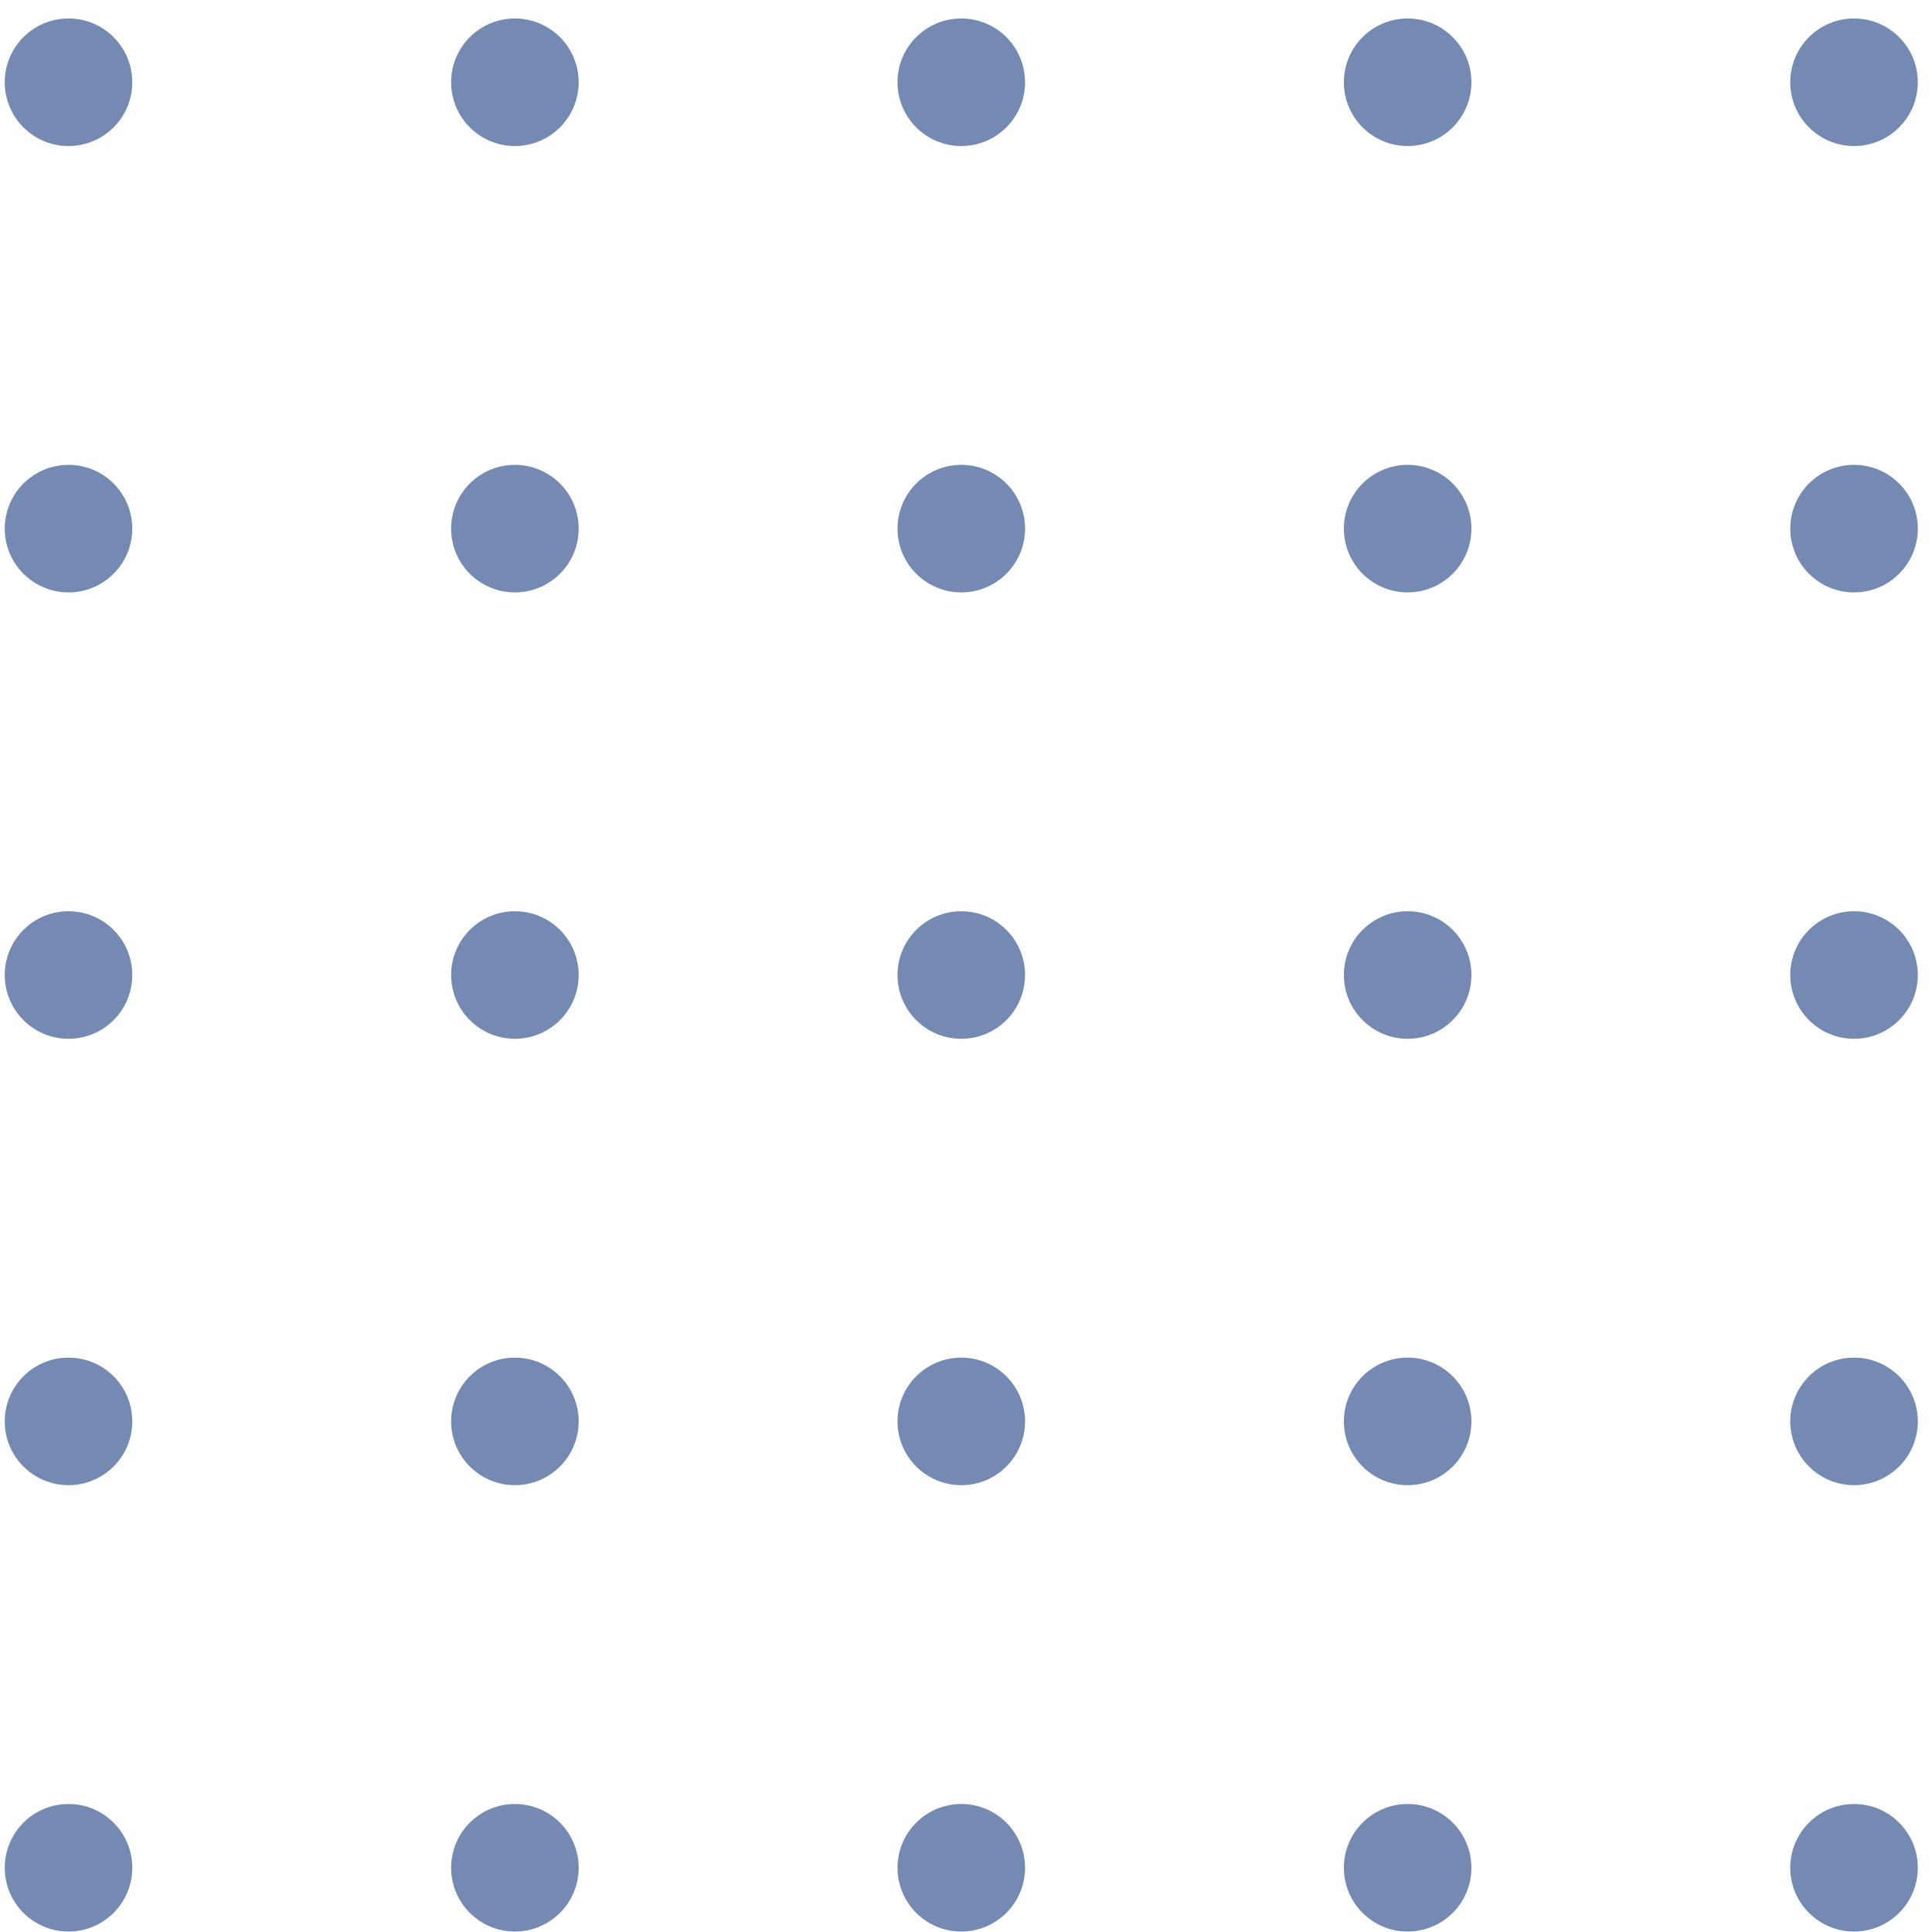 <svg xmlns="http://www.w3.org/2000/svg" width="102" height="102" fill="none" viewBox="0 0 102 102"><circle r="3.367" fill="#002874" fill-opacity=".54" transform="matrix(-1 0 0 1 97.884 4.343)"/><circle r="3.367" fill="#002874" fill-opacity=".54" transform="matrix(-1 0 0 1 97.884 27.909)"/><circle r="3.367" fill="#002874" fill-opacity=".54" transform="matrix(-1 0 0 1 97.884 51.476)"/><circle r="3.367" fill="#002874" fill-opacity=".54" transform="matrix(-1 0 0 1 97.884 75.043)"/><circle r="3.367" fill="#002874" fill-opacity=".54" transform="matrix(-1 0 0 1 97.884 98.609)"/><circle r="3.367" fill="#002874" fill-opacity=".54" transform="matrix(-1 0 0 1 74.317 4.343)"/><circle r="3.367" fill="#002874" fill-opacity=".54" transform="matrix(-1 0 0 1 74.317 27.909)"/><circle r="3.367" fill="#002874" fill-opacity=".54" transform="matrix(-1 0 0 1 74.317 51.476)"/><circle r="3.367" fill="#002874" fill-opacity=".54" transform="matrix(-1 0 0 1 74.317 75.043)"/><circle r="3.367" fill="#002874" fill-opacity=".54" transform="matrix(-1 0 0 1 74.317 98.609)"/><circle r="3.367" fill="#002874" fill-opacity=".54" transform="matrix(-1 0 0 1 50.751 4.343)"/><circle r="3.367" fill="#002874" fill-opacity=".54" transform="matrix(-1 0 0 1 50.751 27.909)"/><circle r="3.367" fill="#002874" fill-opacity=".54" transform="matrix(-1 0 0 1 50.751 51.476)"/><circle r="3.367" fill="#002874" fill-opacity=".54" transform="matrix(-1 0 0 1 50.751 75.043)"/><circle r="3.367" fill="#002874" fill-opacity=".54" transform="matrix(-1 0 0 1 50.751 98.609)"/><circle r="3.367" fill="#002874" fill-opacity=".54" transform="matrix(-1 0 0 1 27.184 4.343)"/><circle r="3.367" fill="#002874" fill-opacity=".54" transform="matrix(-1 0 0 1 27.184 27.909)"/><circle r="3.367" fill="#002874" fill-opacity=".54" transform="matrix(-1 0 0 1 27.184 51.476)"/><circle r="3.367" fill="#002874" fill-opacity=".54" transform="matrix(-1 0 0 1 27.184 75.043)"/><circle r="3.367" fill="#002874" fill-opacity=".54" transform="matrix(-1 0 0 1 27.184 98.609)"/><circle r="3.367" fill="#002874" fill-opacity=".54" transform="matrix(-1 0 0 1 3.617 4.343)"/><circle r="3.367" fill="#002874" fill-opacity=".54" transform="matrix(-1 0 0 1 3.617 27.909)"/><circle r="3.367" fill="#002874" fill-opacity=".54" transform="matrix(-1 0 0 1 3.617 51.476)"/><circle r="3.367" fill="#002874" fill-opacity=".54" transform="matrix(-1 0 0 1 3.617 75.043)"/><circle r="3.367" fill="#002874" fill-opacity=".54" transform="matrix(-1 0 0 1 3.617 98.609)"/></svg>